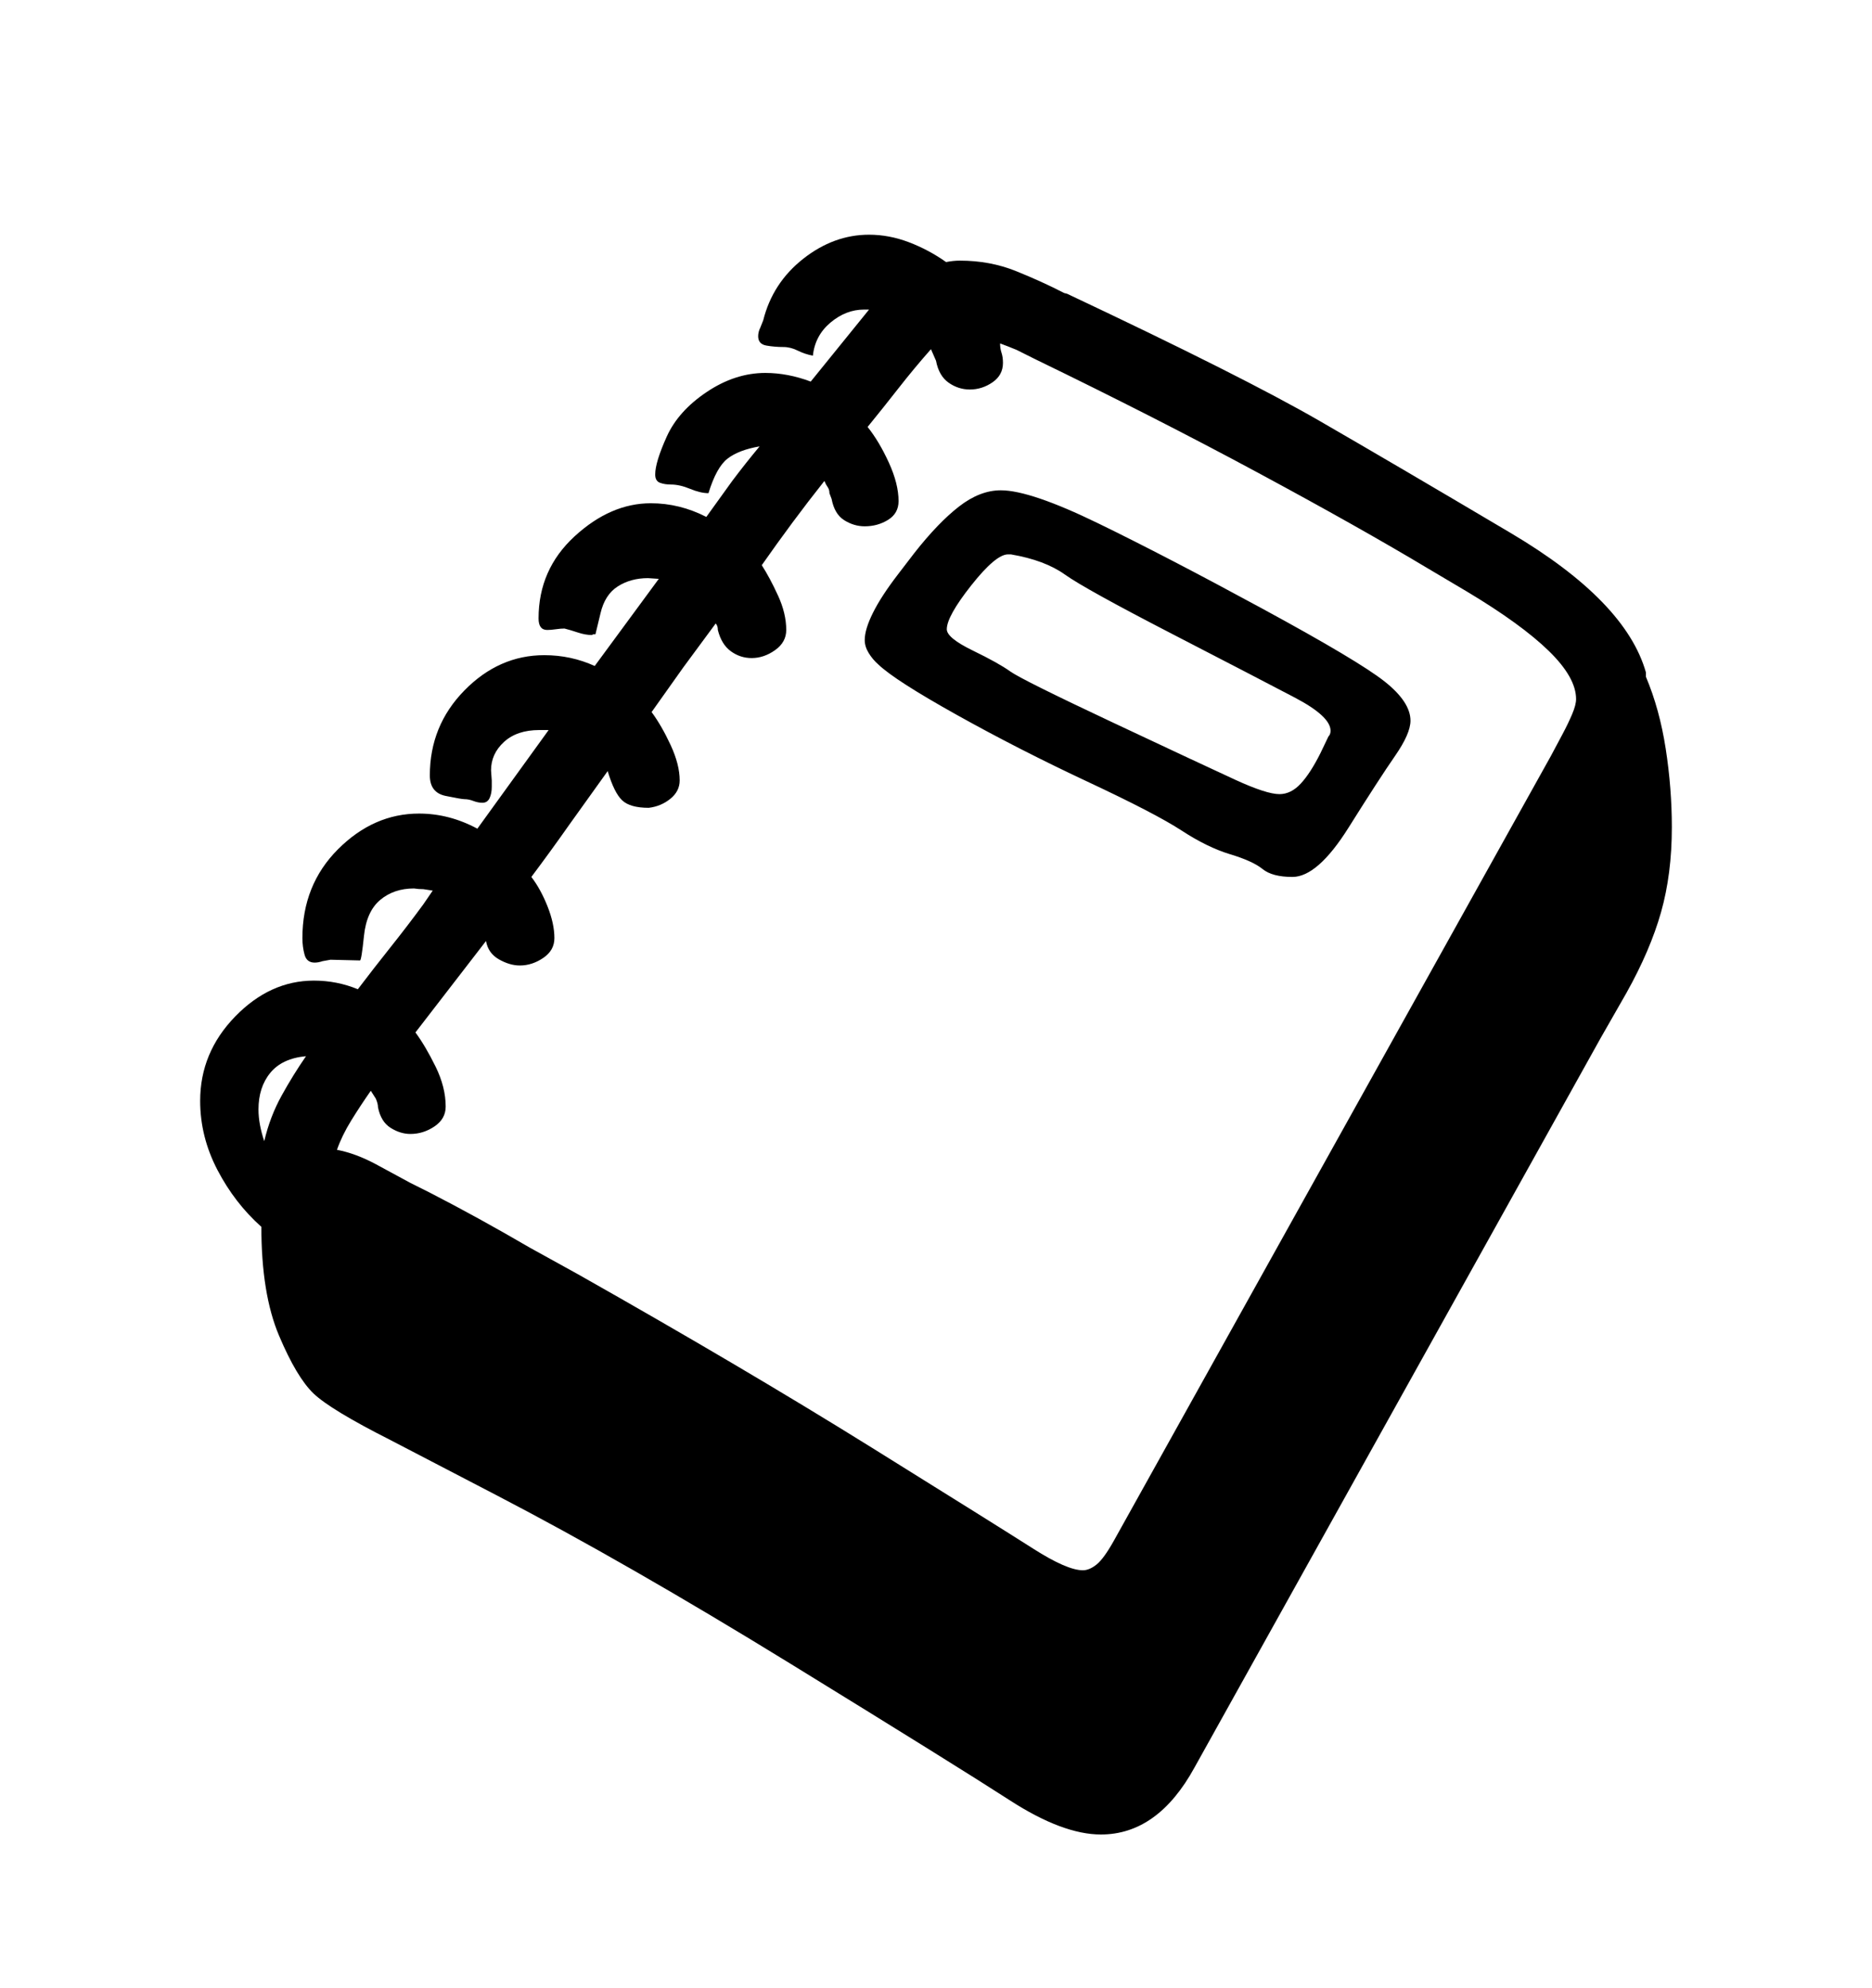 <svg viewBox="0 0 2600 2760.837" xmlns="http://www.w3.org/2000/svg"><path d="M2286 940q19 45 27.5 100t8.5 109q0 65-15 118t-48 112l-36 63-564 1013q-51 93-130 93-53 0-126.5-47.5t-303.5-189-409-234.5l-148-77q-83-42-106.5-64.5t-48-80.5-24.5-151q-37-33-61-79t-24-96q0-67 48.5-117t109.5-50q32 0 61 12 22-29 45.5-58.5t45.5-59.5l13-19-13-2q-7 0-13-1-28 0-47 16t-22.5 50-5.5 34l-41-1-11 2q-6 2-11 2-11 0-14-11t-3-23q0-74 49.5-123.5t112.5-49.5q42 0 81 21l99-137h-13q-31 0-49 16.5t-18 39.5l1 14v9q0 9-3 15.5t-10 6.5q-6 0-12.5-2.5t-12.5-2.5q-4 0-26-4.5t-22-28.5q0-69 48-118t111-49q37 0 70 15l89-121-15-1q-24 0-42 11.5t-24 37.5l-7 29h-3l-2 1q-9 0-19.5-3.5t-18.5-5.5q-5 0-12 1t-12 1q-12 0-12-16 0-68 50-114t106-46q40 0 77 19l36-50q18-24 38-48-29 5-44.5 17t-26.5 48q-11 0-25.5-6t-26.5-6q-9 0-15.5-2.5t-6.5-11.5q0-17 16-52.5t55.5-62 81.5-26.5q31 0 63 12l81-100h-7q-25 0-46.5 18t-24.5 46q-11-2-21-7t-20-5q-12 0-23.5-2t-11.5-13q0-6 3-12l4-10q13-52 55.5-85.5t91.5-33.5q28 0 55.5 10.5t51.5 27.5q10-2 19-2 42 0 78 14.5t67 30.5l4 1q244 115 350.5 176.5t266 156 187.5 193.5v6z m-1709 494q14 19 28 47.5t14 55.5q0 17-15.5 27.5t-33.5 10.5q-14 0-27.5-8.5t-17.5-28.5q0-5-3-12l-7-11q-14 20-27 41t-20 41q26 5 54 20l48 26 26 13q35 18 69.5 37t70.5 40l67 37q230 130 407.5 240.5t224.5 140.5 69 30q9 0 19-8t24-33l607-1090 16-30q8-15 13.5-28t5.5-21q0-30-38-67t-113-82l-54-32q-95-57-237-133.5t-309-157.5l-26-13q-12-5-23-9 0 7 2 13t2 14q0 17-14.5 27t-31.5 10q-16 0-29.5-9.5t-17.5-30.5l-7-16q-23 26-44.5 53.5t-43.5 54.5q16 20 29.5 49.5t13.5 53.5q0 17-14.5 26t-32.5 9q-15 0-28.5-8.5t-17.5-29.5l-3-8q0-5-2.5-8.5t-4.5-8.5q-23 29-44.5 58t-42.5 59q11 17 22.5 42t11.5 48q0 17-15.5 28t-32.5 11q-16 0-29-9.5t-18-29.5q0-6-3-9l-45 61-44 62q14 19 26.5 46t12.5 49q0 15-13 25.5t-30 12.5q-26 0-37-10.5t-20-40.5l-53 74q-26 37-53 73 13 17 22.5 41t9.5 44q0 17-15.5 27.5t-32.5 10.5q-14 0-29-8.5t-18-25.5z m635.5-583q11.5-23 34.5-53l23-30q33-42 62-64.5t58-22.5q41 0 135.5 46t228 118.5 169.5 101 36 54.5q0 18-21.5 49t-64.5 99.5-78 68.5q-28 0-41.5-11t-45-20.5-67.5-33-131-68-181-92.5-109-70q-8-7-13.5-16t-5.5-18q0-15 11.5-38z m632.5 172q3-3 3-8 0-20-49.5-46t-170.5-88.5-149-82.5-75-28h-4q-17 0-51 43t-34 61q0 12 36 29.5t52 29 142.5 71 170 79.5 61.5 20q16 0 29.5-14.5t27.5-42.5z m-1478 562q8-34 24-63t34-55q-33 3-49.5 23t-16.5 51q0 20 8 44z"/></svg>